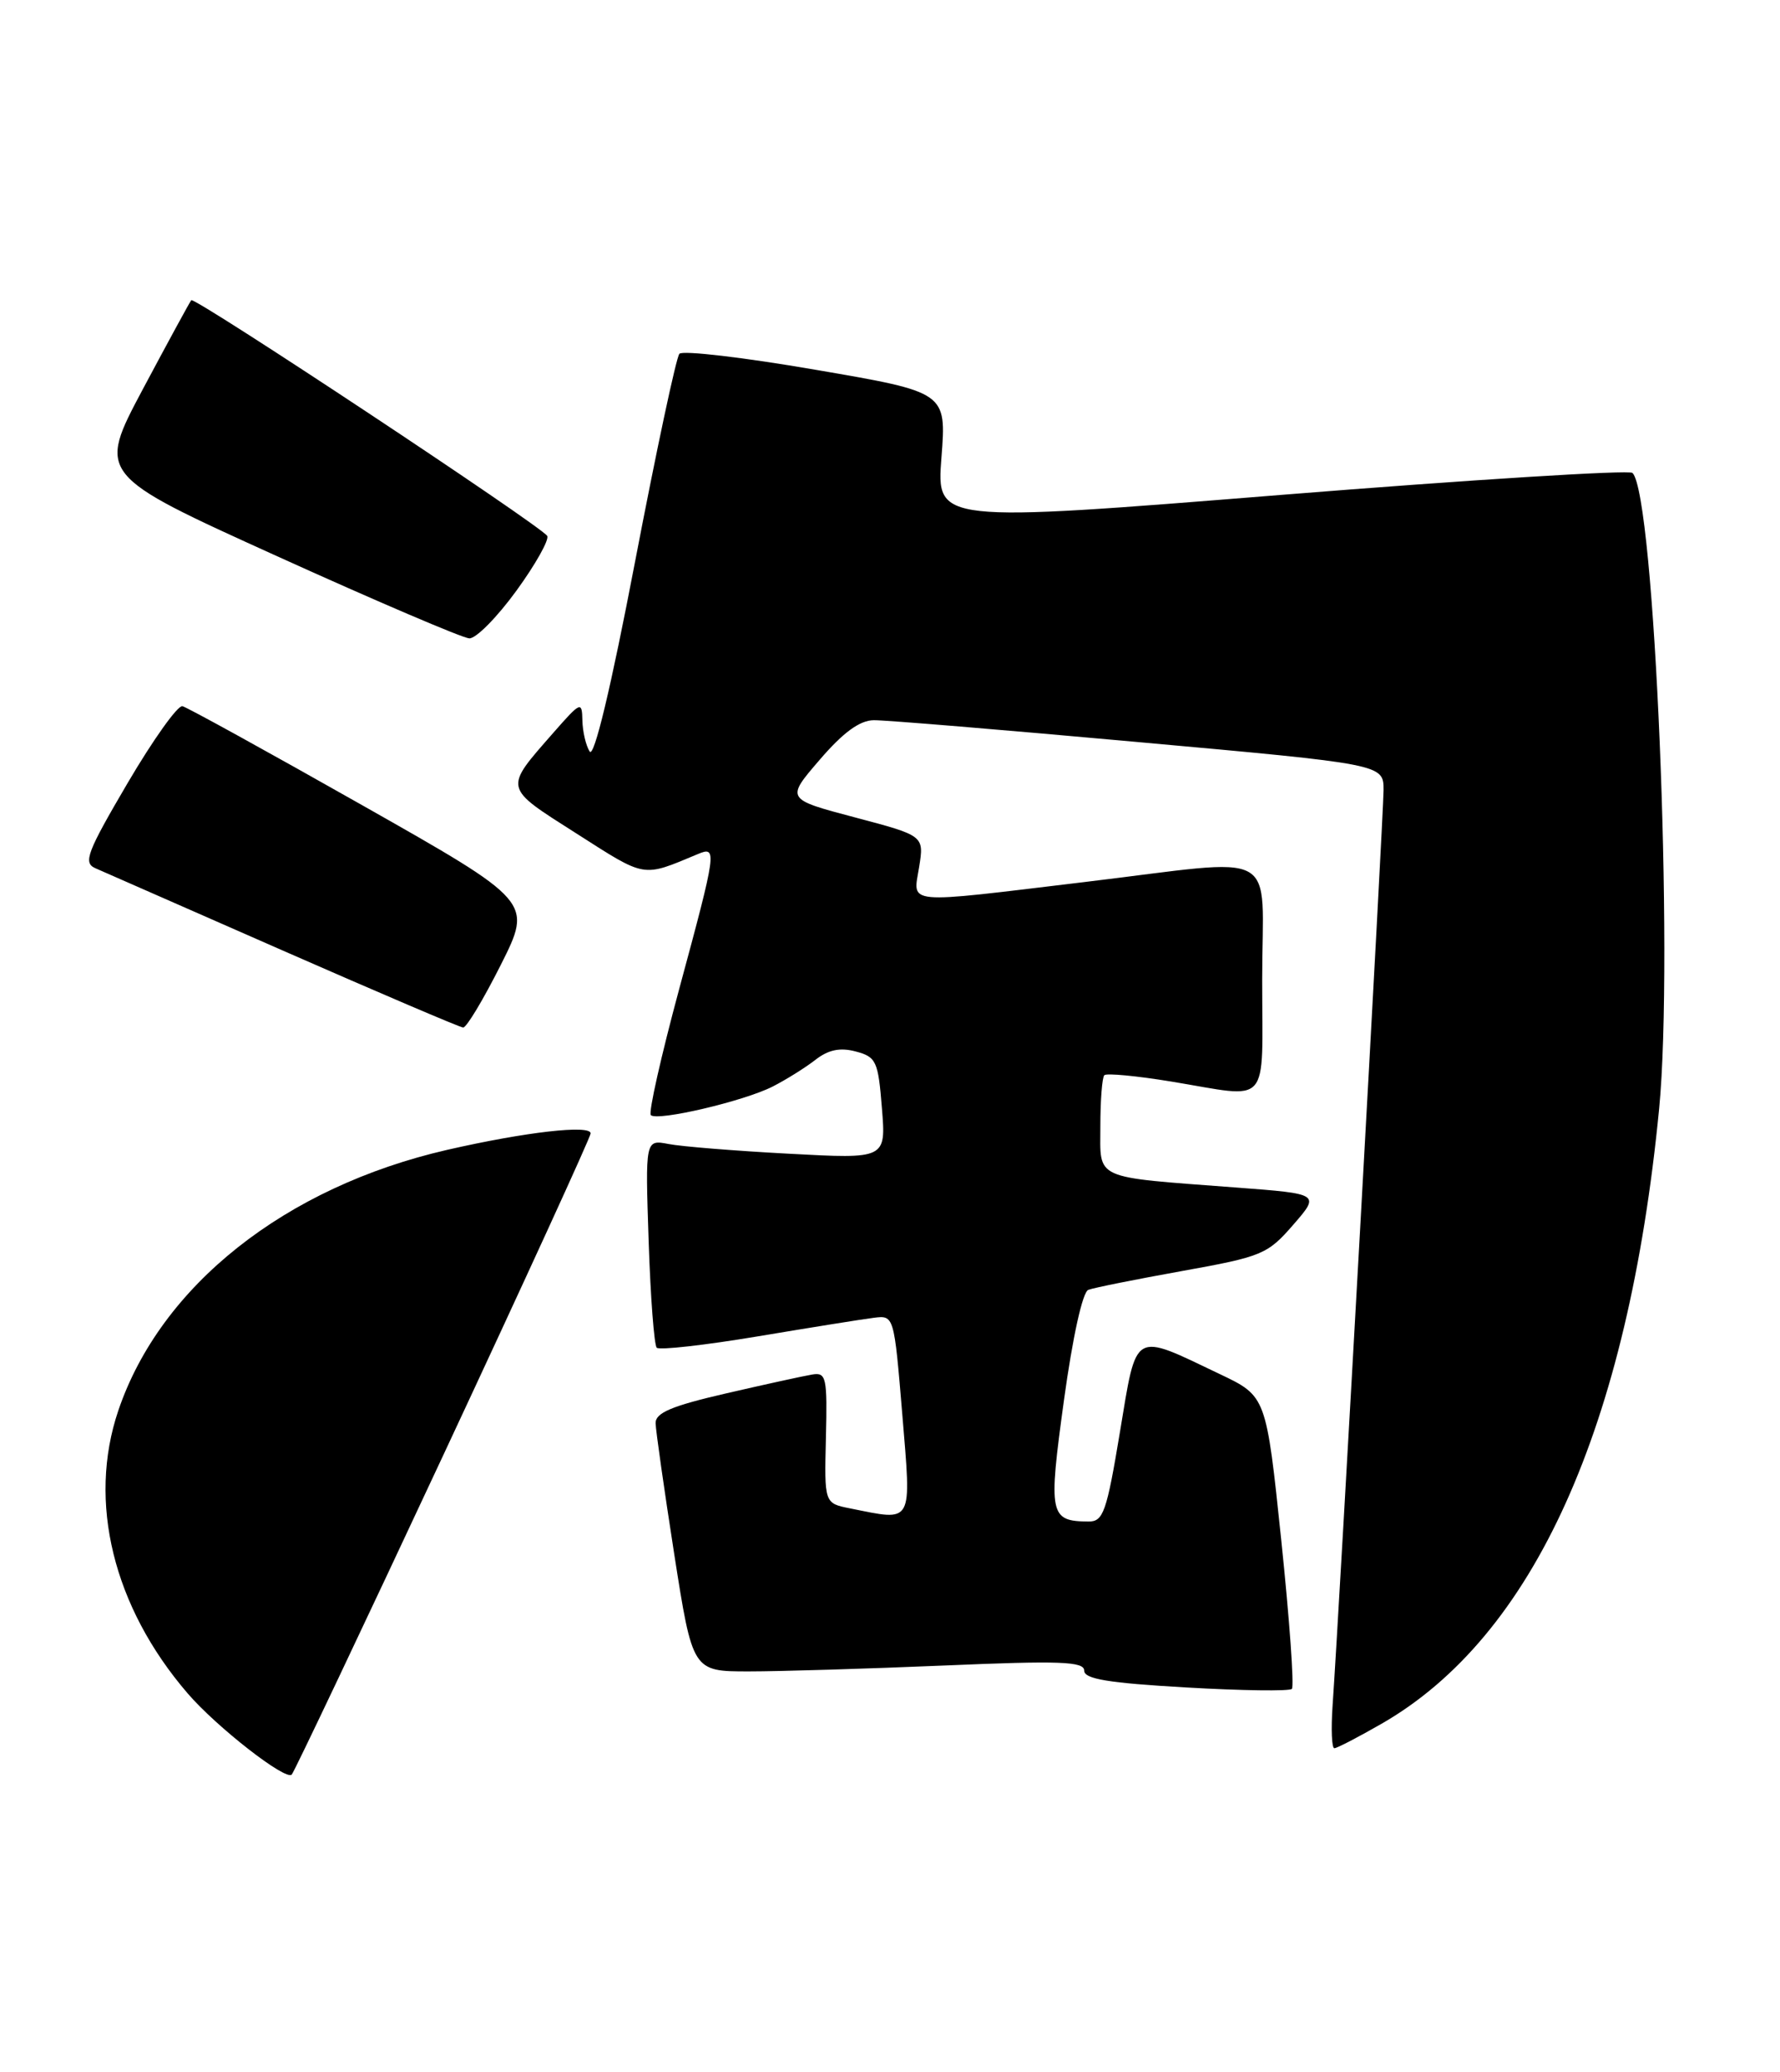 <?xml version="1.0" encoding="UTF-8" standalone="no"?>
<!DOCTYPE svg PUBLIC "-//W3C//DTD SVG 1.1//EN" "http://www.w3.org/Graphics/SVG/1.1/DTD/svg11.dtd" >
<svg xmlns="http://www.w3.org/2000/svg" xmlns:xlink="http://www.w3.org/1999/xlink" version="1.1" viewBox="0 0 220 256">
 <g >
 <path fill="currentColor"
d=" M 54.85 179.65 C 64.83 158.29 73.00 140.46 73.00 140.03 C 73.00 138.93 64.95 139.85 55.28 142.06 C 35.24 146.66 19.84 158.86 14.62 174.28 C 10.81 185.54 13.99 198.52 23.18 209.20 C 26.76 213.37 35.35 220.06 36.06 219.24 C 36.41 218.83 44.86 201.02 54.85 179.65 Z  M 170.75 212.97 C 189.56 202.18 201.23 176.33 205.06 137.00 C 206.89 118.13 204.51 61.17 201.77 58.43 C 201.37 58.04 181.85 59.26 158.39 61.14 C 115.74 64.57 115.74 64.57 116.36 56.52 C 116.98 48.46 116.98 48.46 100.83 45.69 C 91.95 44.16 84.37 43.27 83.97 43.71 C 83.58 44.14 81.12 55.68 78.50 69.35 C 75.50 85.02 73.42 93.70 72.88 92.85 C 72.41 92.11 72.01 90.38 71.98 89.00 C 71.93 86.61 71.78 86.67 68.42 90.50 C 62.23 97.57 62.14 97.18 71.28 103.00 C 79.92 108.51 79.32 108.41 86.25 105.52 C 88.66 104.51 88.59 105.04 83.94 122.21 C 81.71 130.47 80.13 137.47 80.44 137.77 C 81.23 138.56 91.95 136.05 95.50 134.24 C 97.15 133.40 99.52 131.92 100.77 130.95 C 102.38 129.69 103.83 129.39 105.77 129.91 C 108.30 130.58 108.54 131.10 109.00 136.91 C 109.51 143.19 109.51 143.19 97.50 142.54 C 90.90 142.19 84.21 141.65 82.63 141.34 C 79.75 140.79 79.75 140.79 80.17 153.35 C 80.40 160.27 80.85 166.18 81.17 166.51 C 81.49 166.83 87.10 166.20 93.63 165.11 C 100.16 164.02 106.62 162.98 108.00 162.81 C 110.50 162.50 110.50 162.50 111.52 174.75 C 112.65 188.49 112.96 187.94 105.07 186.36 C 101.88 185.73 101.88 185.73 102.08 177.61 C 102.26 170.16 102.12 169.53 100.39 169.82 C 99.35 169.99 94.56 171.04 89.75 172.15 C 83.02 173.70 81.01 174.55 81.03 175.83 C 81.05 176.75 82.09 184.03 83.33 192.00 C 85.60 206.50 85.60 206.50 92.55 206.50 C 96.37 206.50 107.26 206.17 116.75 205.77 C 131.01 205.16 134.00 205.27 134.00 206.40 C 134.00 207.44 136.97 207.93 146.56 208.48 C 153.47 208.88 159.37 208.96 159.67 208.66 C 159.97 208.36 159.38 200.10 158.36 190.31 C 156.50 172.50 156.50 172.50 150.79 169.78 C 139.91 164.59 140.53 164.23 138.42 176.92 C 136.78 186.82 136.36 188.00 134.54 187.98 C 129.71 187.95 129.55 187.17 131.50 173.00 C 132.58 165.16 133.80 159.63 134.51 159.36 C 135.18 159.10 140.39 158.06 146.11 157.03 C 155.97 155.26 156.67 154.97 159.83 151.33 C 163.16 147.50 163.16 147.50 152.83 146.72 C 134.90 145.36 136.00 145.86 136.00 139.12 C 136.00 135.94 136.22 133.11 136.49 132.84 C 136.76 132.57 140.47 132.92 144.74 133.62 C 157.21 135.67 156.00 137.03 156.00 121.00 C 156.00 104.53 158.73 106.02 134.00 108.98 C 111.43 111.69 112.85 111.82 113.60 107.12 C 114.22 103.25 114.22 103.25 105.67 100.99 C 97.12 98.73 97.12 98.73 101.31 93.87 C 104.21 90.49 106.27 88.99 108.00 88.98 C 109.38 88.96 124.11 90.18 140.75 91.69 C 171.00 94.42 171.00 94.42 171.00 97.61 C 171.00 100.56 165.53 198.89 164.70 210.75 C 164.50 213.64 164.60 216.00 164.92 215.99 C 165.24 215.99 167.86 214.63 170.75 212.97 Z  M 61.90 119.20 C 65.82 111.40 65.82 111.40 44.71 99.45 C 33.10 92.88 23.13 87.39 22.55 87.25 C 21.97 87.11 18.92 91.39 15.77 96.75 C 10.75 105.30 10.26 106.59 11.77 107.26 C 12.72 107.67 23.17 112.26 35.00 117.46 C 46.83 122.65 56.83 126.92 57.24 126.95 C 57.65 126.98 59.74 123.49 61.90 119.20 Z  M 63.82 72.99 C 66.20 69.72 67.91 66.66 67.63 66.21 C 66.86 64.97 24.04 36.62 23.64 37.09 C 23.45 37.32 20.76 42.26 17.66 48.07 C 12.03 58.65 12.03 58.65 34.27 68.73 C 46.49 74.27 57.17 78.83 58.00 78.87 C 58.83 78.91 61.44 76.26 63.82 72.99 Z "/>
</g>
</svg>
